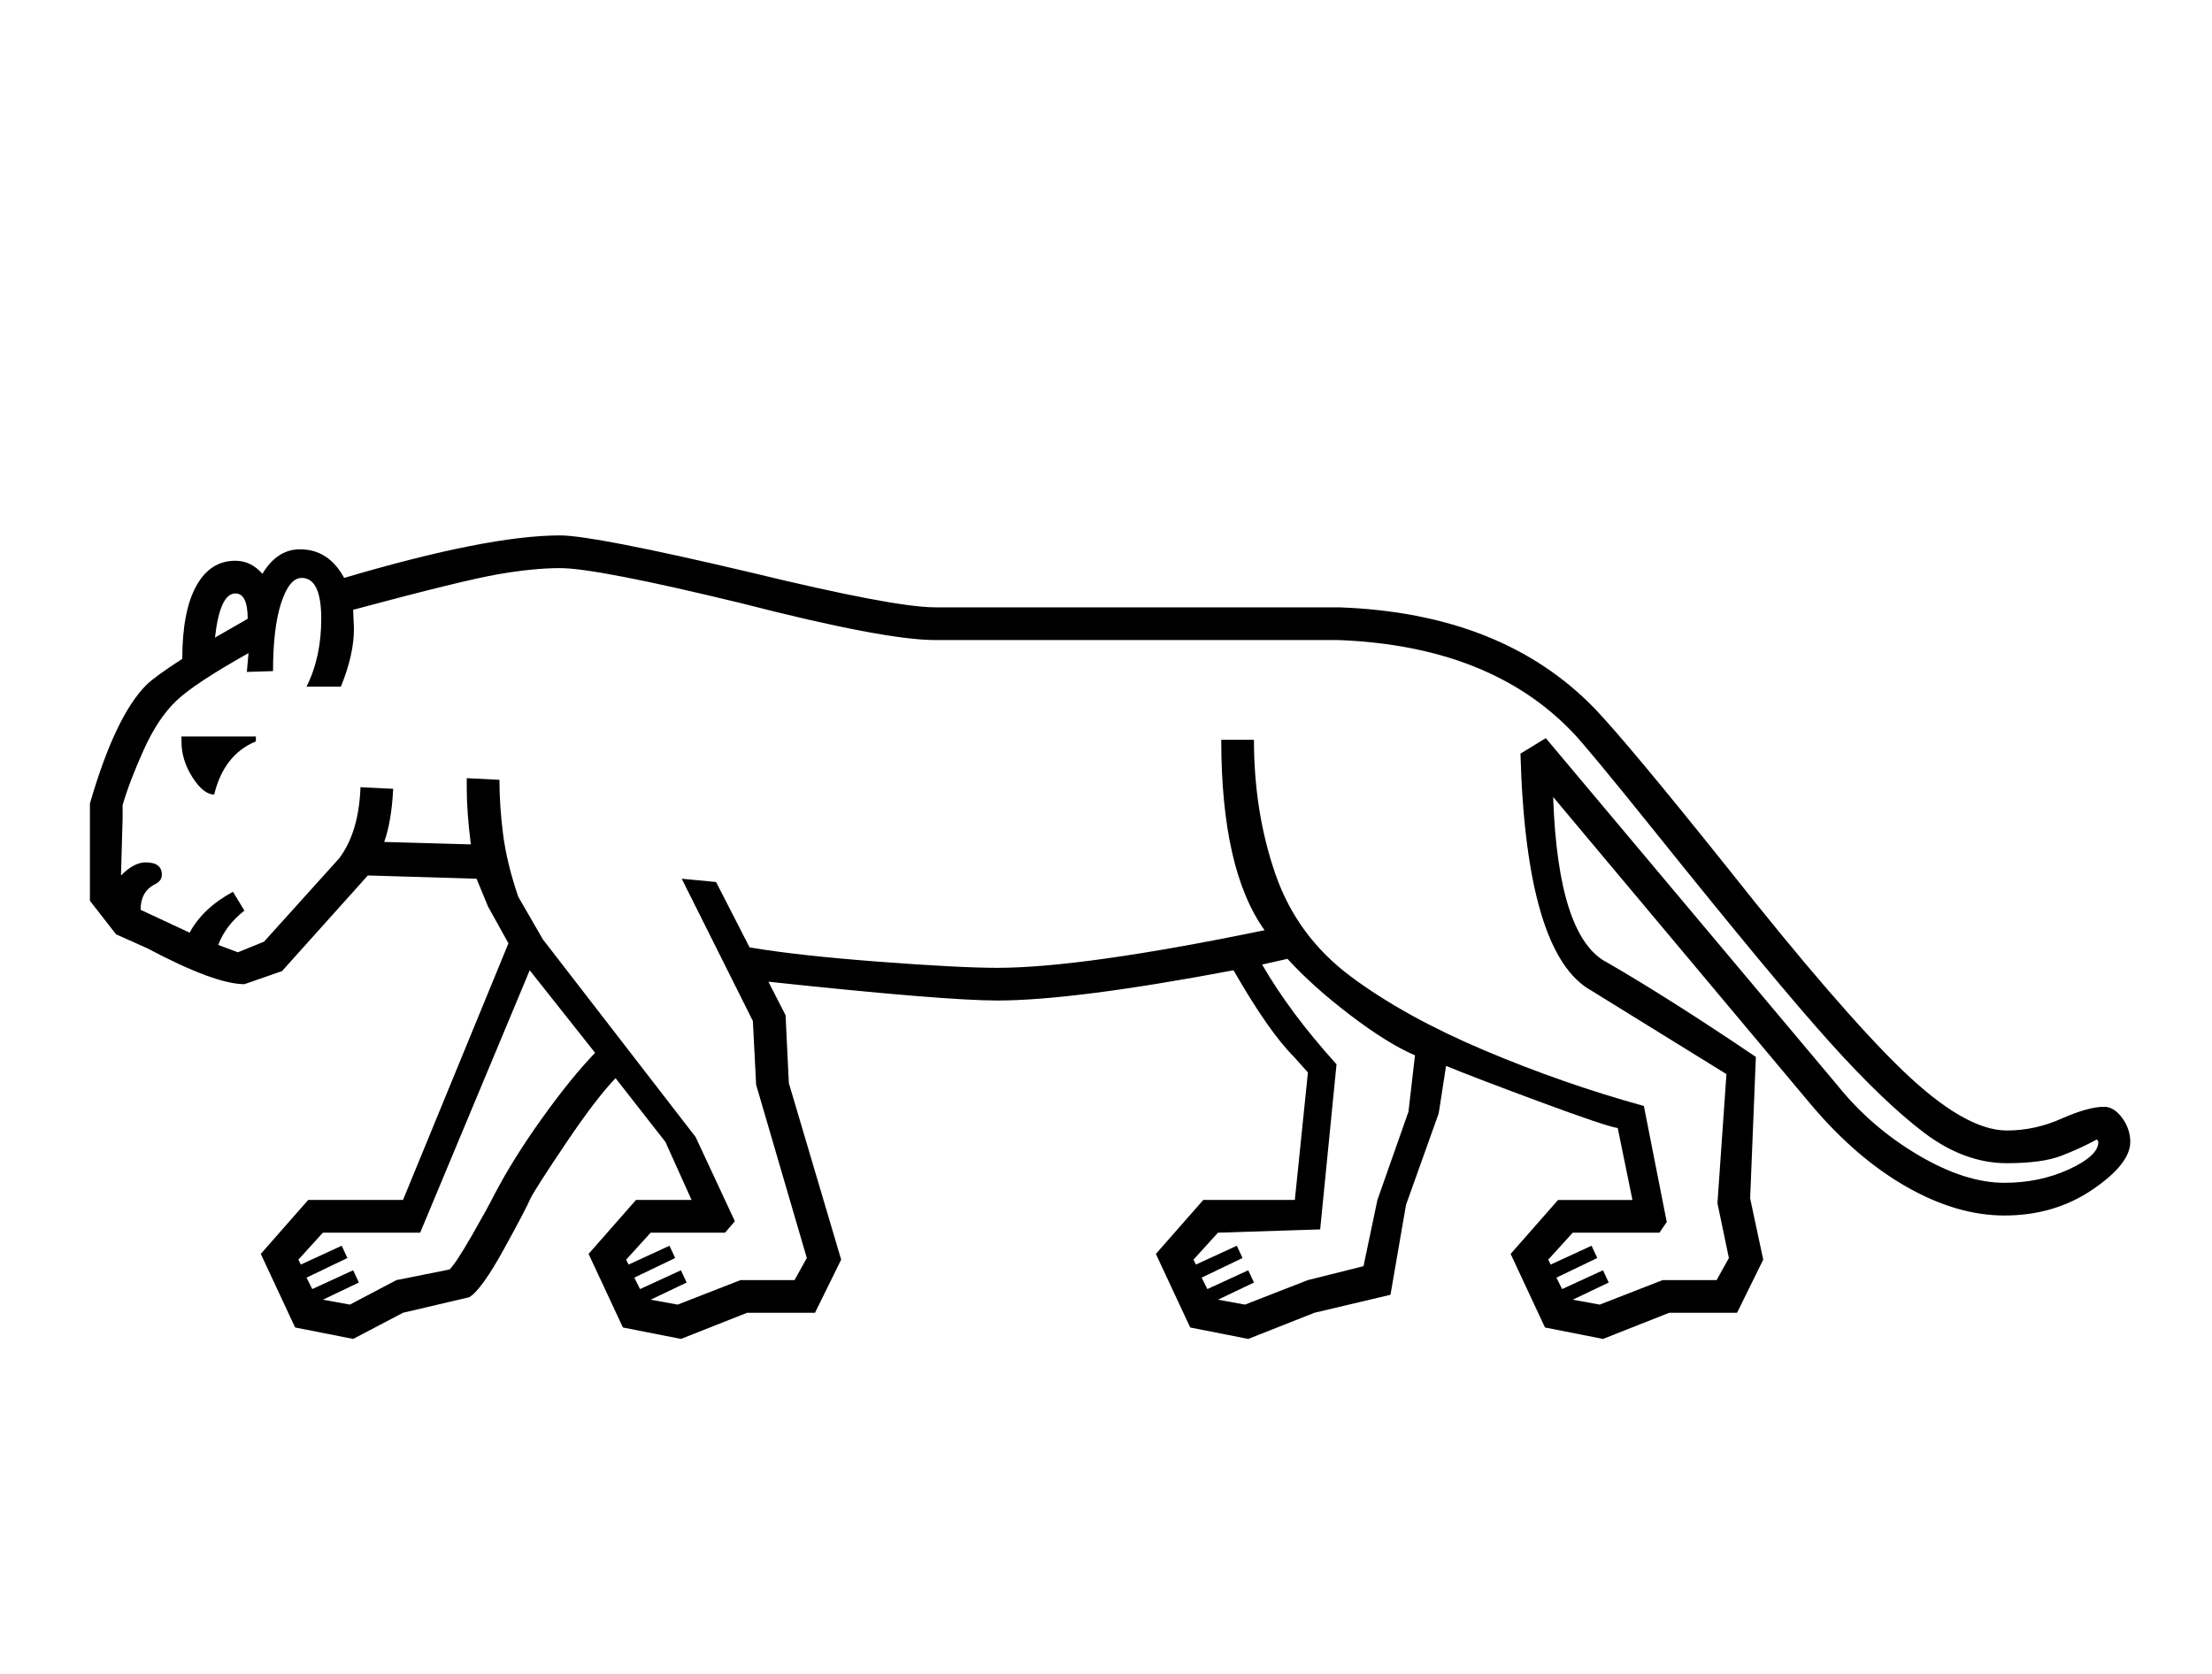 <?xml version="1.0" standalone="no"?>
<!DOCTYPE svg PUBLIC "-//W3C//DTD SVG 1.1//EN" "http://www.w3.org/Graphics/SVG/1.1/DTD/svg11.dtd" >
<svg xmlns="http://www.w3.org/2000/svg" xmlns:xlink="http://www.w3.org/1999/xlink" version="1.1" viewBox="-10 0 2706 2048">
  <g transform="matrix(1 0 0 -1 0 1638)">
   <path fill="currentColor"
d="M483 170l129 314l-25 45l-14 34l-133 4l-105 -117l-46 -16q-36 0 -119 44l-38 17l-32 41v119q31 107 69 145q10 10 44 32q0 58 17 89t48 31q19 0 33 -16q18 30 46 30q35 0 54 -35q176 52 264 52q41 0 232 -45q177 -43 227 -43h494q200 -7 313 -124q41 -43 161 -193
q140 -177 216 -250t127 -73q35 0 68 15q32 14 51 14q12 0 22 -13.5t10 -29.5q0 -27 -46.5 -58.5t-107.5 -31.5q-58 0 -119.5 35t-116.5 100l-316 377q6 -173 67 -203q76 -44 181 -115l-7 -173l16 -75l-32 -65h-83l-81 -32l-71 14l-42 90l58 66h91l-18 88q-14 2 -95 32
t-115 44l-9 -58l-40 -112l-19 -110l-93 -22l-81 -32l-71 14l-42 90l58 66h112l16 156l-17 19q-31 31 -74 106q-196 -37 -289 -37q-65 0 -280 23l21 -41l4 -83l64 -216l-32 -65h-83l-81 -32l-71 14l-42 90l58 66h68l-32 71l-61 78q-24 -25 -61 -80t-43 -67q-5 -12 -32.5 -62
t-42.5 -59l-81 -19l-61 -32l-71 14l-42 90l58 66h116zM292 816l2 23q-66 -37 -88.5 -58.5t-40 -60.5t-25.5 -67v-16l-2 -70q16 16 30 16q20 0 20 -15q0 -8 -9 -12q-17 -9 -17 -31l60 -28q16 30 53 50l14 -23q-23 -18 -32 -42l24 -9l32 13l92 102q24 32 26 87l40 -2
q-2 -40 -11 -65l106 -3q-5 40 -5 68v13l40 -2q0 -32 4.5 -67t18.5 -76l30 -52l187 -242l48 -103l-12 -14h-91l-30 -33l3 -6l50 23l7 -15l-50 -24l7 -14l50 23l7 -15l-44 -21l33 -6l77 30h66l15 27l-62 212l-4 78l-87 174l42 -4l41 -80q59 -10 158 -17.5t145 -7.5
q104 0 327 46q-53 74 -53 233h40q0 -89 26.5 -165t92.5 -125t163 -90t195 -68l28 -142l-9 -13h-106l-30 -33l3 -6l50 23l7 -15l-50 -24l7 -14l50 23l7 -15l-44 -21l33 -6l77 30h66l15 27l-14 67l11 158l-165 102q-80 44 -87 290l31 19l357 -425q41 -51 98.5 -85t105.5 -34
q43 0 79 16.5t36 33.5l-1 2l-1 1q-20 -11 -43.5 -20t-66.5 -9q-52 0 -101.5 37.5t-116 111.5t-212.5 256q-86 107 -102 123q-101 105 -286 112h-493q-62 0 -237 45q-177 43 -222 43q-32 0 -75.5 -7.5t-177.5 -43.5l1 -23q0 -32 -16 -71h-42q18 36 18 83q0 50 -24 50
q-15 0 -25 -30.5t-10 -83.5zM1721 347q-33 14 -79 49t-77 69l-31 -7q34 -59 91 -122l-20 -202l-125 -4l-30 -33l3 -6l50 23l7 -15l-50 -24l7 -14l50 23l7 -15l-44 -21l33 -6l77 30l68 17l17 81l38 108zM385 130l-30 -33l3 -6l50 23l7 -15l-50 -24l7 -14l50 23l7 -15l-44 -21
l33 -6l57 30l65 13q8 8 27.5 42t27.5 50q23 44 58.5 93.5t64.5 79.5l-80 101l-134 -321h-119zM293 881q0 31 -15 31q-19 0 -25 -54zM212 737h91v-6q-39 -16 -51 -65q-13 0 -26.5 21t-13.5 44v6z" />
  </g>

</svg>
